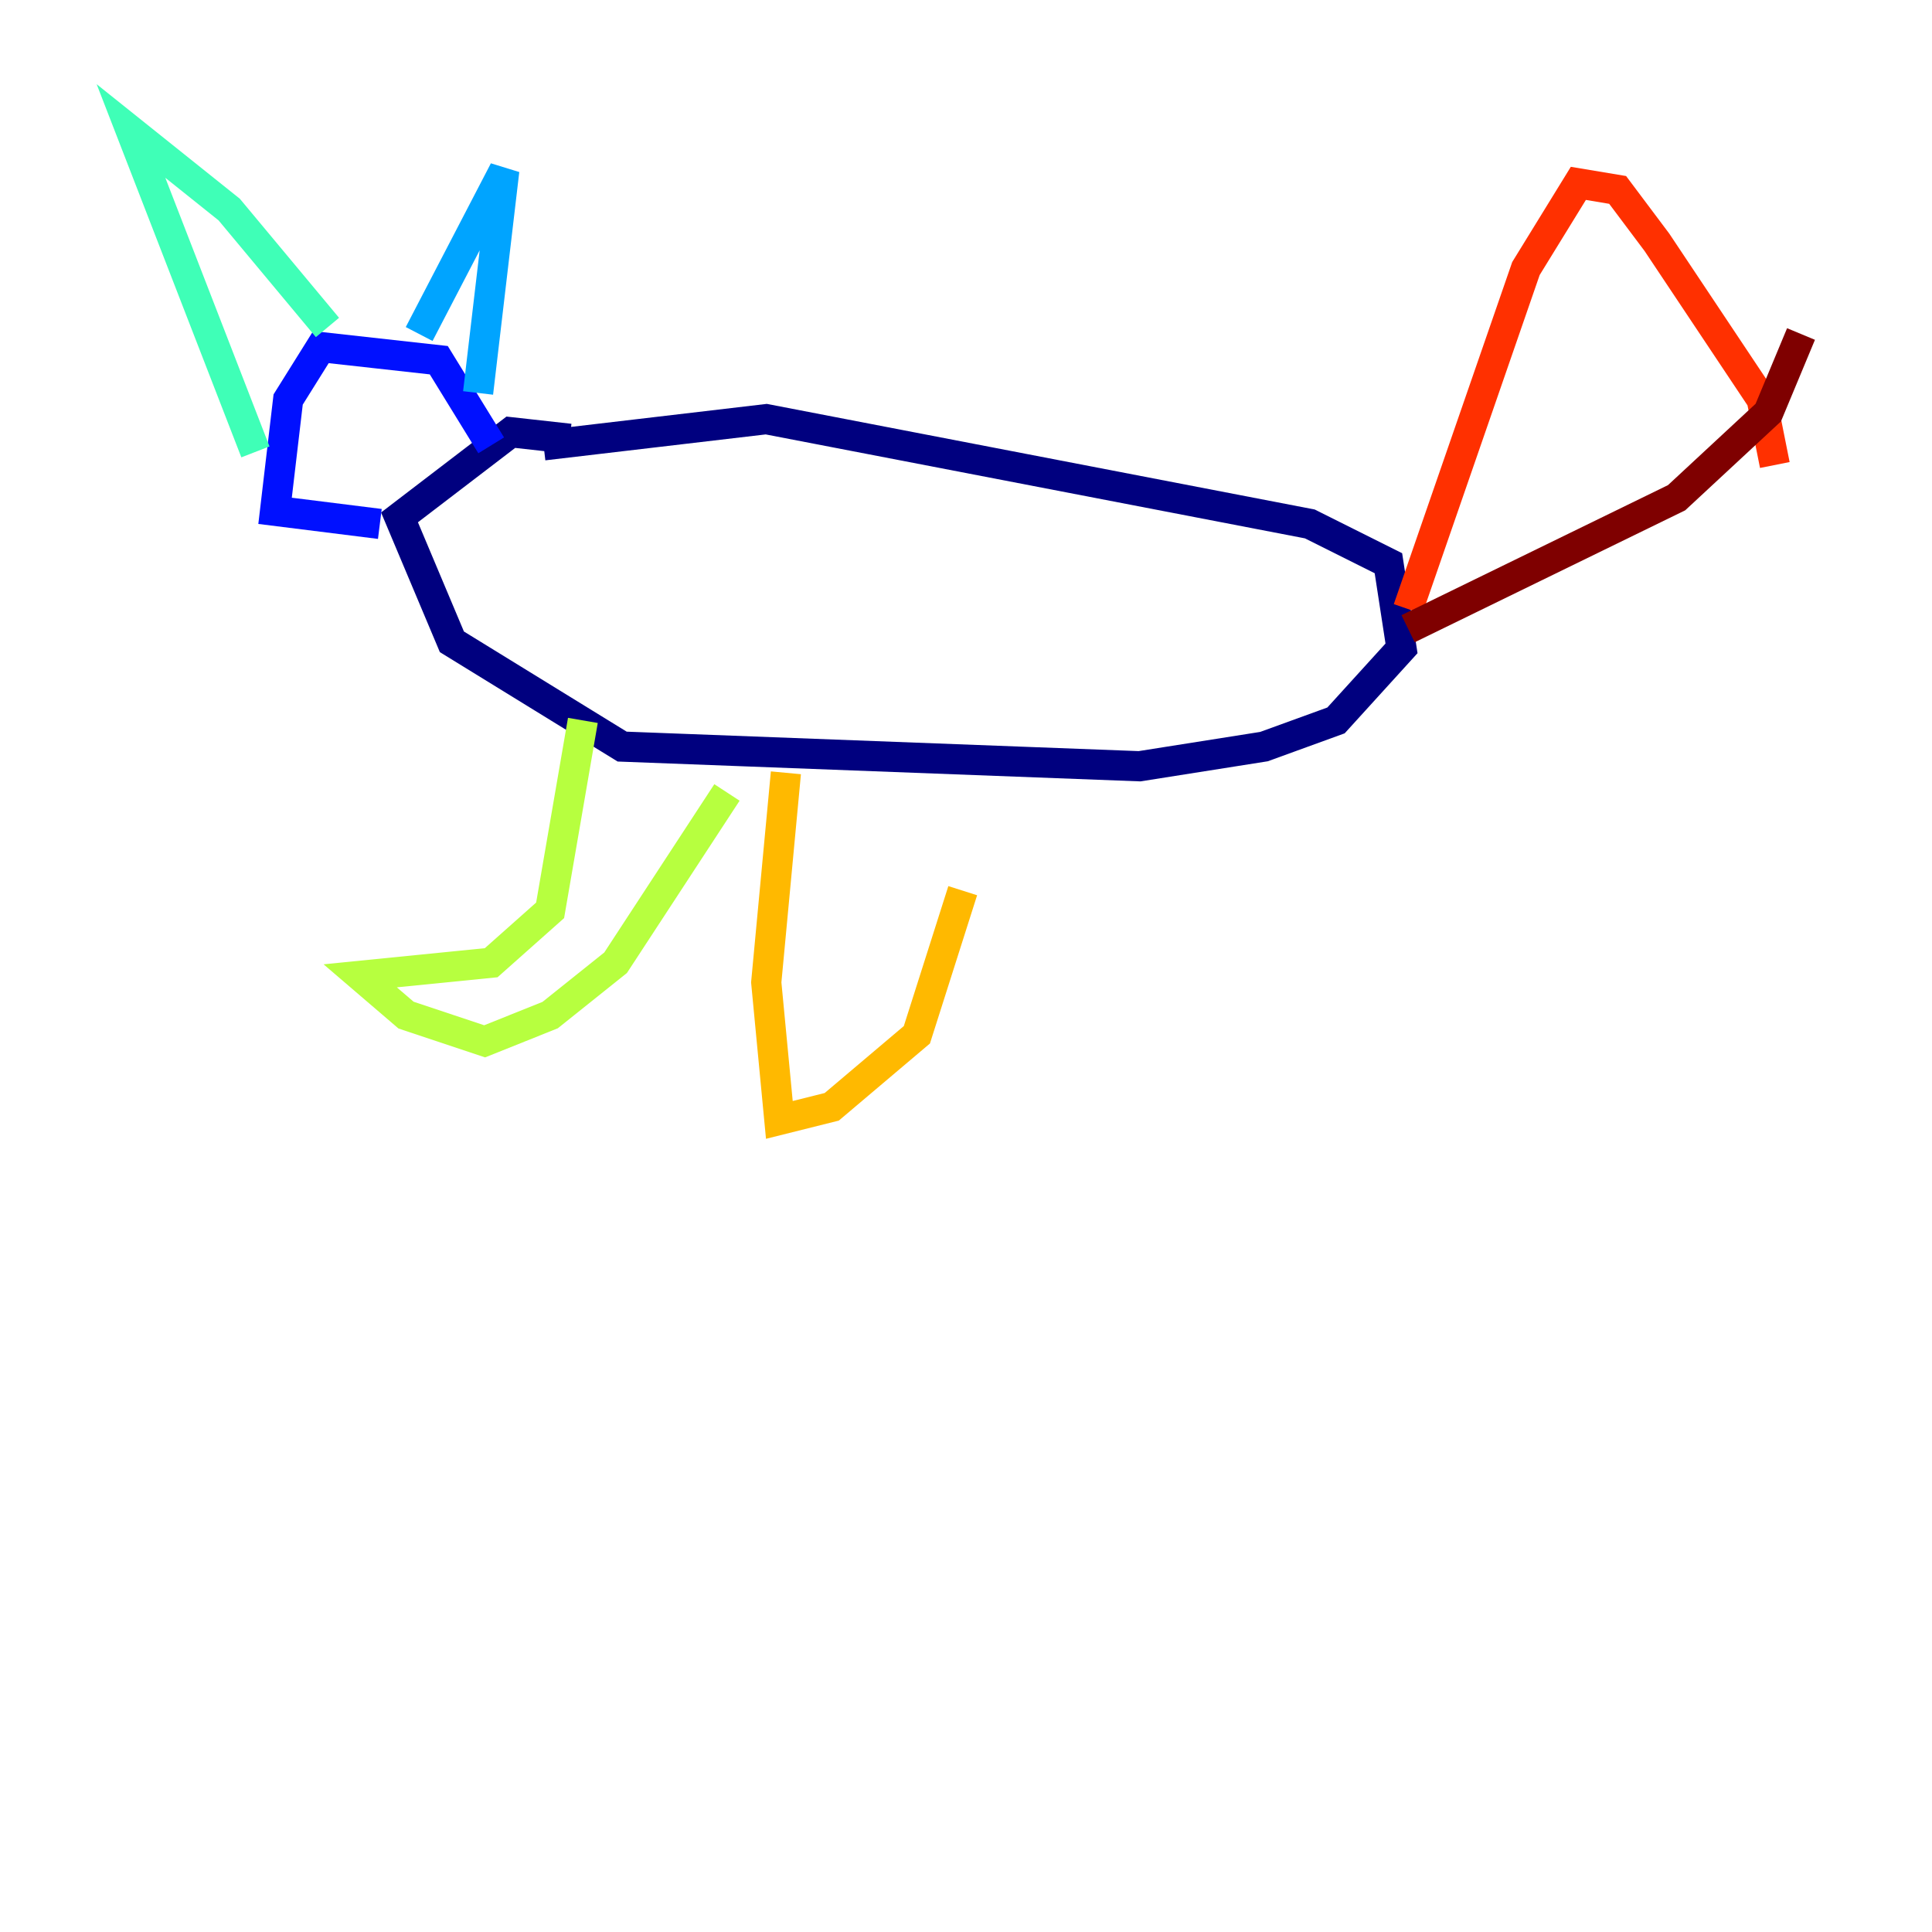 <?xml version="1.0" encoding="utf-8" ?>
<svg baseProfile="tiny" height="128" version="1.2" viewBox="0,0,128,128" width="128" xmlns="http://www.w3.org/2000/svg" xmlns:ev="http://www.w3.org/2001/xml-events" xmlns:xlink="http://www.w3.org/1999/xlink"><defs /><polyline fill="none" points="36.014,29.505 50.766,27.77 86.78,34.712 91.986,37.315 92.854,42.956 88.515,47.729 83.742,49.464 75.498,50.766 41.22,49.464 29.939,42.522 26.468,34.278 33.844,28.637 37.749,29.071" stroke="#00007f" stroke-width="2" /><polyline fill="none" points="32.542,29.505 29.071,23.864 21.261,22.997 19.091,26.468 18.224,33.844 25.166,34.712" stroke="#0010ff" stroke-width="2" /><polyline fill="none" points="27.77,22.129 33.41,11.281 31.675,26.034" stroke="#00a4ff" stroke-width="2" /><polyline fill="none" points="21.695,21.695 15.186,13.885 8.678,8.678 16.922,29.939" stroke="#3fffb7" stroke-width="2" /><polyline fill="none" points="38.617,47.729 36.447,60.312 32.542,63.783 23.864,64.651 26.902,67.254 32.108,68.99 36.447,67.254 40.786,63.783 48.163,52.502" stroke="#b7ff3f" stroke-width="2" /><polyline fill="none" points="52.068,51.2 50.766,65.085 51.634,74.197 55.105,73.329 60.746,68.556 63.783,59.01" stroke="#ffb900" stroke-width="2" /><polyline fill="none" points="93.288,40.352 101.098,17.79 104.57,12.149 107.173,12.583 109.776,16.054 116.719,26.468 117.586,30.807" stroke="#ff3000" stroke-width="2" /><polyline fill="none" points="93.288,41.654 111.078,32.976 117.153,27.336 119.322,22.129" stroke="#7f0000" stroke-width="2" /></svg>
